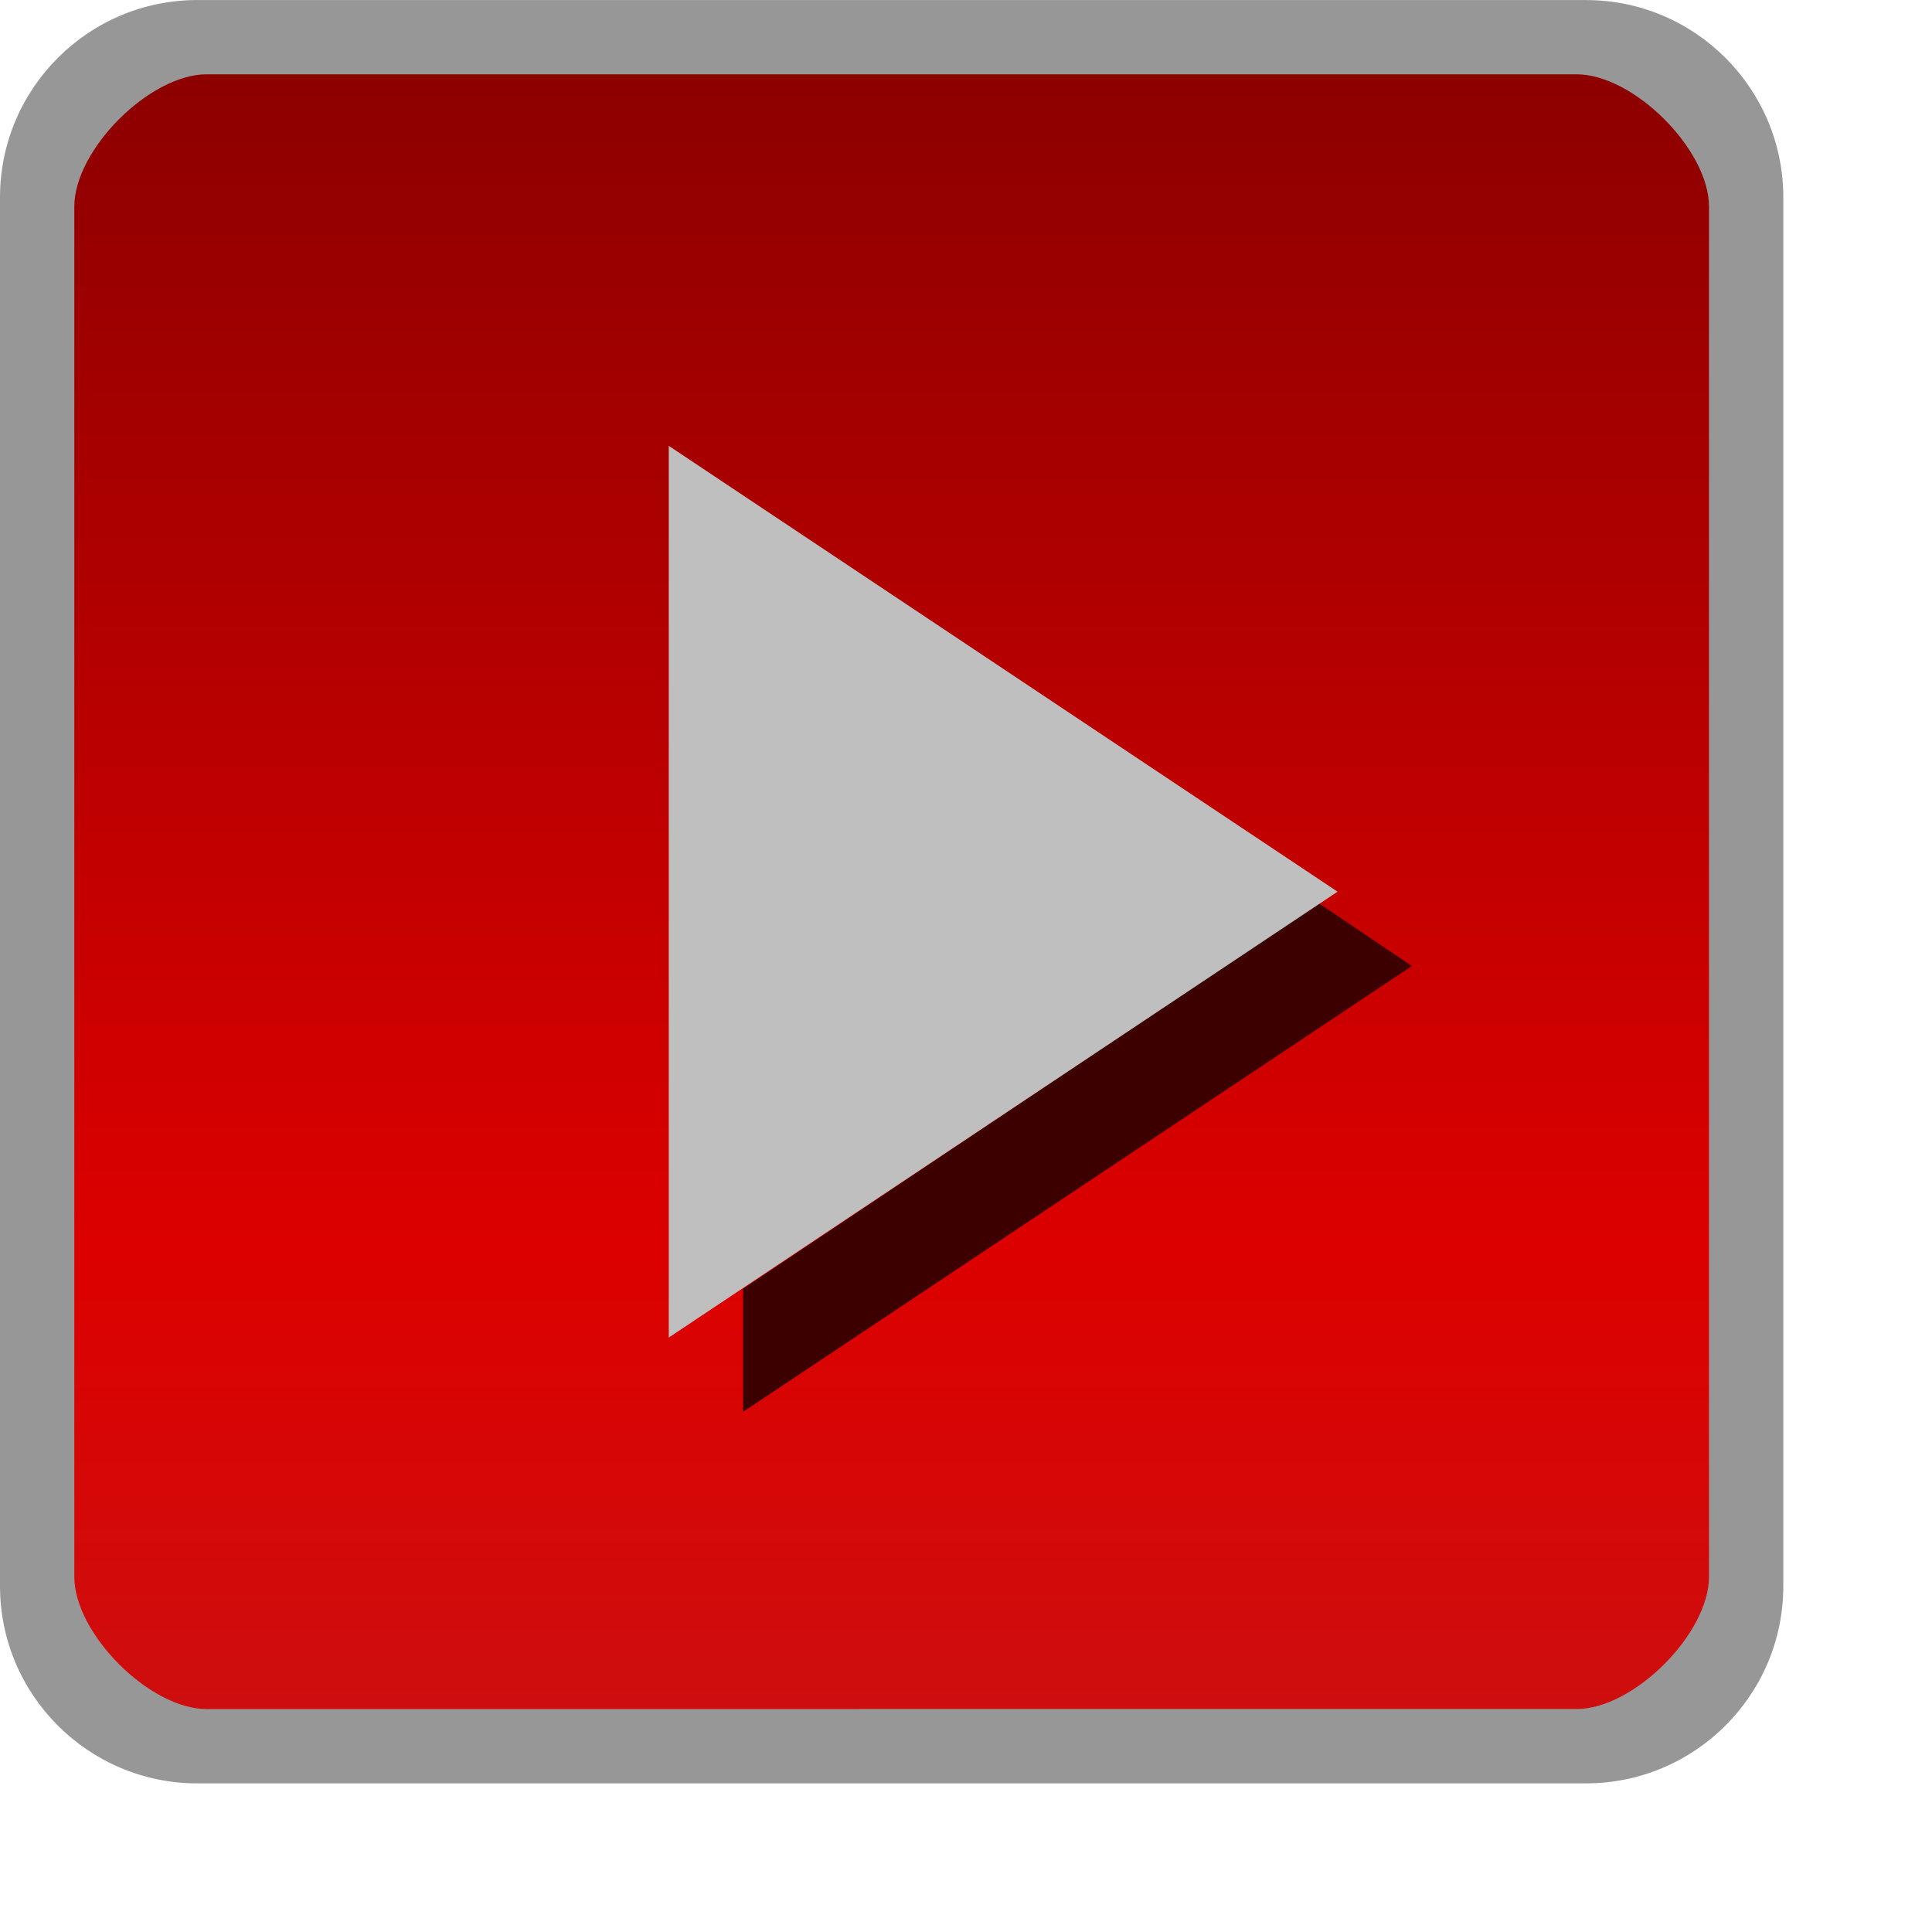 <?xml version="1.0" encoding="UTF-8" standalone="no"?>
<!-- Created with Inkscape (http://www.inkscape.org/) -->

<svg
   xmlns:dc="http://purl.org/dc/elements/1.1/"
   xmlns:cc="http://creativecommons.org/ns#"
   xmlns:rdf="http://www.w3.org/1999/02/22-rdf-syntax-ns#"
   xmlns:svg="http://www.w3.org/2000/svg"
   xmlns="http://www.w3.org/2000/svg"
   xmlns:xlink="http://www.w3.org/1999/xlink"
   version="1.1"
   width="26"
   height="26"
   id="svg2">
  <defs
     id="defs4">
    <linearGradient
       x1="13"
       y1="1027.362"
       x2="13"
       y2="1049.362"
       id="linearGradient3807-3"
       xlink:href="#linearGradient3801-6"
       gradientUnits="userSpaceOnUse"
       gradientTransform="matrix(1.348,0,0,1.348,-0.174,-365.168)" />
    <linearGradient
       id="linearGradient3801-6">
      <stop
         id="stop3803-7"
         style="stop-color:#242424;stop-opacity:1"
         offset="0" />
      <stop
         id="stop3805-5"
         style="stop-color:#101010;stop-opacity:1"
         offset="1" />
    </linearGradient>
    <linearGradient
       x1="13"
       y1="1027.362"
       x2="13"
       y2="1049.362"
       id="linearGradient5688"
       xlink:href="#linearGradient3801-6-9-9"
       gradientUnits="userSpaceOnUse"
       gradientTransform="translate(0,-1050.361)" />
    <linearGradient
       x1="15"
       y1="1049.362"
       x2="15"
       y2="1027.362"
       id="linearGradient4836"
       xlink:href="#linearGradient3801-6-9-0"
       gradientUnits="userSpaceOnUse"
       gradientTransform="matrix(1.348,0,0,1.348,-0.174,-1383.531)" />
    <linearGradient
       id="linearGradient3801-6-9-0">
      <stop
         id="stop3803-7-1-9"
         style="stop-color:#aa1112;stop-opacity:1"
         offset="0" />
      <stop
         id="stop4329-4"
         style="stop-color:#b60607;stop-opacity:1"
         offset="0.28" />
      <stop
         id="stop3805-5-28-5"
         style="stop-color:#760607;stop-opacity:1"
         offset="1" />
    </linearGradient>
    <linearGradient
       x1="15"
       y1="1049.362"
       x2="15"
       y2="1027.362"
       id="linearGradient3650"
       xlink:href="#linearGradient3801-6-9-0"
       gradientUnits="userSpaceOnUse"
       gradientTransform="matrix(1.348,0,0,1.348,27.701,-1400.781)" />
    <linearGradient
       x1="13"
       y1="1027.362"
       x2="13"
       y2="1049.362"
       id="linearGradient5688-5"
       xlink:href="#linearGradient3801-6-3"
       gradientUnits="userSpaceOnUse"
       gradientTransform="translate(-35.125,-1036.861)" />
    <linearGradient
       id="linearGradient3801-6-3">
      <stop
         id="stop3803-7-5"
         style="stop-color:#242424;stop-opacity:1"
         offset="0" />
      <stop
         id="stop3805-5-6"
         style="stop-color:#101010;stop-opacity:1"
         offset="1" />
    </linearGradient>
    <linearGradient
       x1="11"
       y1="1027.362"
       x2="11"
       y2="1049.362"
       id="linearGradient4736"
       xlink:href="#linearGradient3801-6-9-9"
       gradientUnits="userSpaceOnUse"
       gradientTransform="matrix(1.348,0,0,1.348,-0.174,-1415.531)" />
    <linearGradient
       id="linearGradient3801-6-9-9">
      <stop
         id="stop3803-7-1-95"
         style="stop-color:#ce0e0e;stop-opacity:1"
         offset="0" />
      <stop
         id="stop4329-2"
         style="stop-color:#dd0000;stop-opacity:1"
         offset="0.28" />
      <stop
         id="stop3805-5-28-1"
         style="stop-color:#8d0000;stop-opacity:1"
         offset="1" />
    </linearGradient>
    <linearGradient
       x1="11"
       y1="1027.362"
       x2="11"
       y2="1049.362"
       id="linearGradient4528"
       xlink:href="#linearGradient3801-6-9-9"
       gradientUnits="userSpaceOnUse"
       gradientTransform="matrix(1.348,0,0,1.348,29.788,-1437.551)" />
    <linearGradient
       x1="13"
       y1="1027.362"
       x2="13"
       y2="1049.362"
       id="linearGradient5688-0"
       xlink:href="#linearGradient3801-6-9-0-6"
       gradientUnits="userSpaceOnUse"
       gradientTransform="translate(0,-1050.361)" />
    <linearGradient
       id="linearGradient3801-6-9-0-6">
      <stop
         id="stop3803-7-1-9-2"
         style="stop-color:#aa1112;stop-opacity:1"
         offset="0" />
      <stop
         id="stop4329-4-6"
         style="stop-color:#b60607;stop-opacity:1"
         offset="0.28" />
      <stop
         id="stop3805-5-28-5-1"
         style="stop-color:#760607;stop-opacity:1"
         offset="1" />
    </linearGradient>
    <linearGradient
       x1="13"
       y1="1027.362"
       x2="13"
       y2="1049.362"
       id="linearGradient4574"
       xlink:href="#linearGradient3801-6-9-0-6"
       gradientUnits="userSpaceOnUse"
       gradientTransform="translate(-33.036,-1068.781)" />
  </defs>
  <rect
     width="23"
     height="23"
     rx="2"
     ry="2"
     x="0.5"
     y="-23.5"
     transform="scale(1,-1)"
     id="rect3029"
     style="color:#000000;fill:url(#linearGradient5688);fill-opacity:1;fill-rule:nonzero;stroke:none;stroke-width:1;marker:none;visibility:visible;display:inline;overflow:visible;enable-background:accumulate" />
  <path
     d="M 2.656,3.75e-4 C 1.19,3.8970734e-4 0,1.191 0,2.657 L 0,21.344 C 0,22.81 1.19,24 2.656,24 l 18.687,-1.88e-4 c 1.466,-1.4e-5 2.656,-1.19 2.656,-2.656 l 0,-18.687 c 0,-1.466 -1.19,-2.656 -2.656,-2.656 z m 0.125,1 18.437,-1.875e-4 c 0.767,-7.8e-6 1.781,1.014 1.781,1.781 l 0,18.437 c 0,0.767 -1.014,1.781 -1.781,1.781 L 2.781,23 C 2.014,23 1,21.986 1,21.219 L 1,2.782 C 1,2.014 2.014,1 2.781,1 z"
     id="path5055"
     style="font-size:medium;font-style:normal;font-variant:normal;font-weight:normal;font-stretch:normal;text-indent:0;text-align:start;text-decoration:none;line-height:normal;letter-spacing:normal;word-spacing:normal;text-transform:none;direction:ltr;block-progression:tb;writing-mode:lr-tb;text-anchor:start;baseline-shift:baseline;color:#000000;fill:#979797;fill-opacity:1;fill-rule:nonzero;stroke:none;stroke-width:1;marker:none;visibility:visible;display:inline;overflow:visible;enable-background:accumulate;font-family:Sans;-inkscape-font-specification:Sans" />
  <path
     d="M 17.75,12.156 10,17.344 10,19 19,13 17.75,12.156 z"
     id="path3936-0-8-9-3-3"
     style="fill:#3d0000;fill-opacity:1;stroke:none;display:inline" />
  <path
     d="M 9,6 18,12 9,18 9,6"
     id="path3936-0-8-9-7-6"
     style="fill:#bfbfbf;fill-opacity:1;stroke:none;display:inline" />
</svg>
